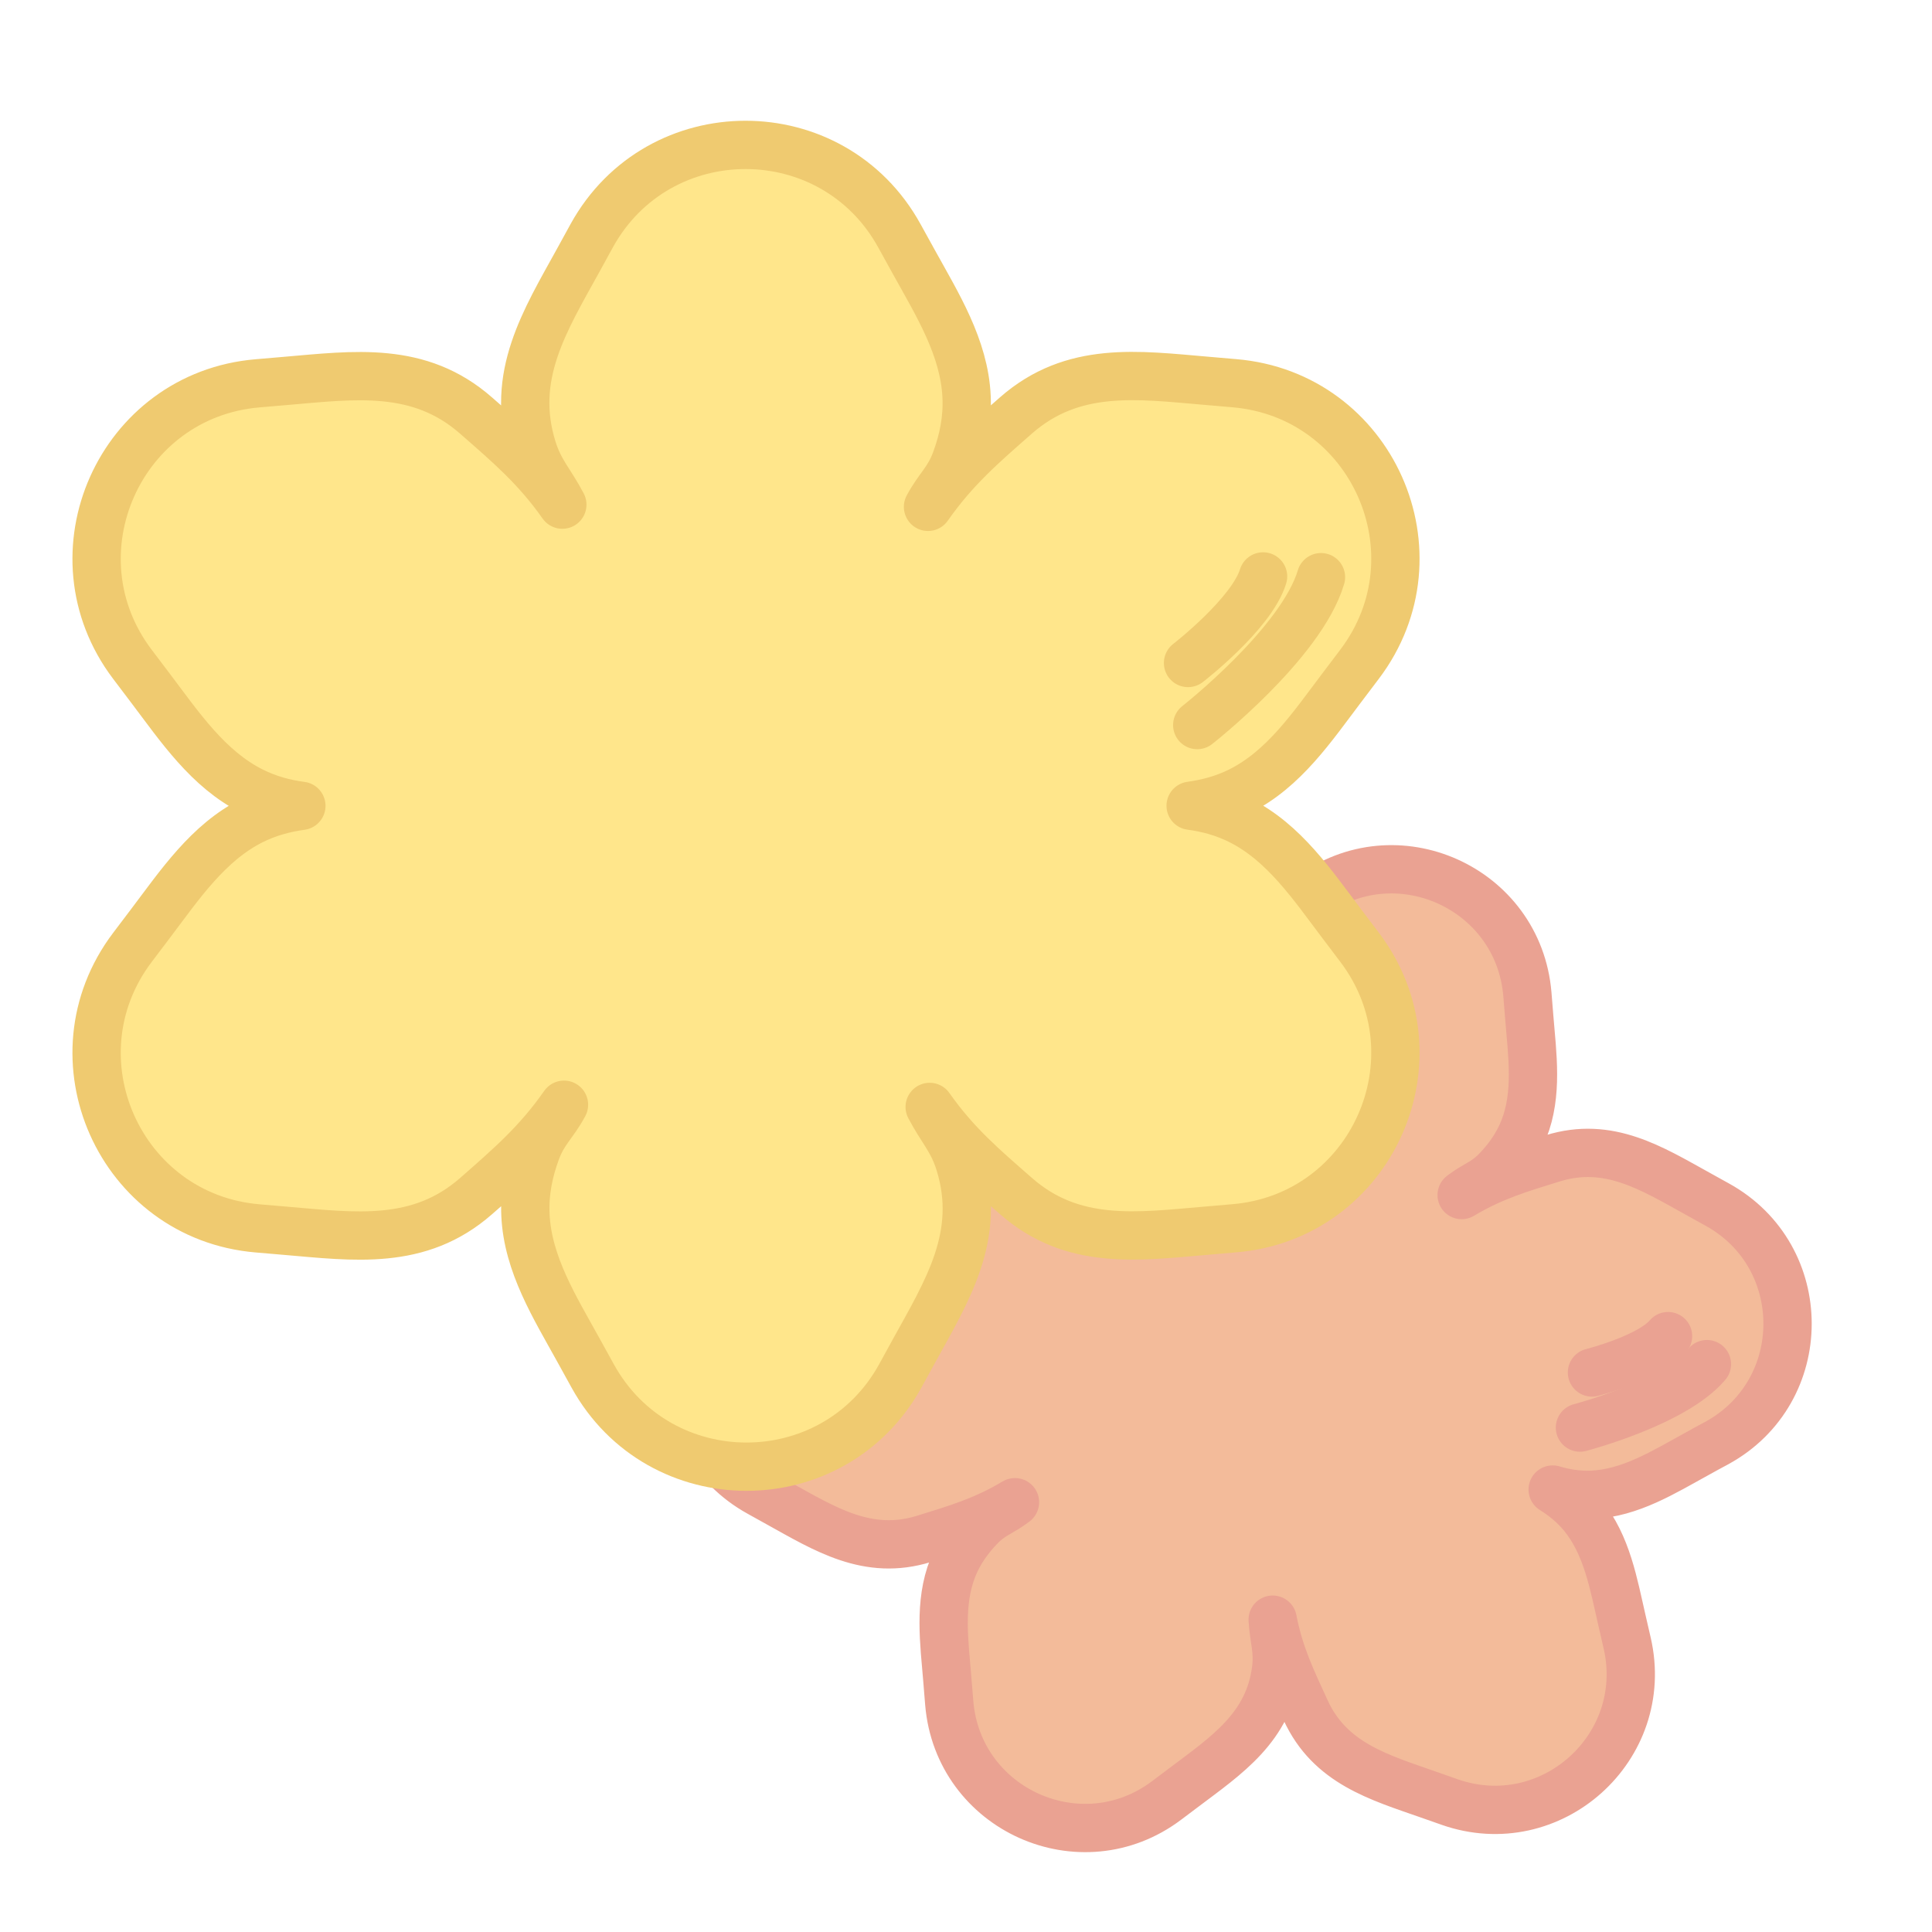 <svg width="80" height="80" viewBox="0 0 80 80" fill="none" xmlns="http://www.w3.org/2000/svg">
<path d="M67.162 67.097C66.816 65.595 66.543 63.977 65.539 62.752C65.176 62.311 64.752 61.965 64.293 61.679C64.812 61.835 65.353 61.917 65.924 61.895C67.508 61.826 68.897 60.952 70.248 60.212C70.529 60.056 70.81 59.9 71.096 59.749C74.986 57.615 74.995 52.029 71.113 49.882C70.849 49.735 70.589 49.592 70.325 49.445C68.387 48.372 66.612 47.247 64.293 47.965C62.951 48.38 61.809 48.714 60.524 49.484C61.09 49.047 61.454 48.991 61.947 48.489C62.428 47.995 62.83 47.437 63.098 46.766C63.683 45.295 63.449 43.668 63.324 42.132C63.297 41.811 63.272 41.491 63.246 41.171C62.878 36.748 57.784 34.467 54.24 37.138C54.002 37.319 53.76 37.497 53.522 37.678C51.752 39.011 50.003 40.171 49.709 42.582C49.614 43.369 49.8 43.785 49.852 44.62C49.575 43.174 49.069 42.136 48.493 40.881C47.485 38.674 45.464 38.098 43.373 37.367C43.092 37.267 42.807 37.168 42.525 37.068C38.336 35.601 34.178 39.327 35.173 43.651C35.246 43.962 35.316 44.278 35.389 44.59C35.735 46.091 36.008 47.71 37.012 48.934C37.376 49.376 37.8 49.722 38.258 50.008C37.739 49.852 37.198 49.77 36.627 49.791C35.043 49.861 33.654 50.735 32.304 51.475C32.022 51.63 31.741 51.786 31.456 51.938C27.565 54.075 27.556 59.658 31.438 61.804C31.702 61.952 31.962 62.094 32.226 62.242C34.164 63.315 35.939 64.44 38.258 63.722C39.6 63.306 40.742 62.973 42.028 62.203C41.461 62.64 41.097 62.696 40.604 63.198C40.123 63.691 39.721 64.249 39.453 64.92C38.869 66.392 39.102 68.019 39.228 69.555C39.254 69.875 39.28 70.196 39.306 70.516C39.673 74.939 44.767 77.224 48.311 74.549C48.549 74.367 48.792 74.19 49.03 74.008C50.8 72.675 52.548 71.516 52.842 69.105C52.937 68.317 52.751 67.902 52.699 67.067C52.976 68.512 53.483 69.551 54.058 70.806C55.066 73.013 57.087 73.588 59.178 74.32C59.459 74.419 59.745 74.519 60.026 74.618C64.215 76.085 68.374 72.359 67.378 68.036C67.305 67.725 67.236 67.409 67.162 67.097Z" fill="#F3BB9A" stroke="#EAA292" stroke-width="2" stroke-linecap="round" stroke-linejoin="round"/>
<path d="M55.547 38.233C54.348 36.649 53.171 34.883 51.34 33.97C50.678 33.641 49.999 33.455 49.302 33.364C49.994 33.269 50.678 33.087 51.34 32.758C53.171 31.845 54.348 30.079 55.547 28.496C55.798 28.162 56.049 27.834 56.3 27.5C59.753 22.93 56.819 16.348 51.111 15.868C50.726 15.833 50.341 15.803 49.956 15.768C47.108 15.526 44.425 15.136 42.066 17.205C40.703 18.404 39.535 19.399 38.427 20.987C38.864 20.174 39.262 19.918 39.578 19.066C39.885 18.235 40.067 17.361 40.024 16.43C39.933 14.388 38.803 12.592 37.843 10.852C37.644 10.489 37.44 10.125 37.241 9.762C34.476 4.746 27.266 4.746 24.501 9.762C24.315 10.099 24.129 10.441 23.943 10.779C22.562 13.284 21.113 15.574 22.043 18.568C22.346 19.546 22.783 19.94 23.285 20.896C22.194 19.343 21.052 18.382 19.715 17.209C17.36 15.141 14.677 15.53 11.826 15.773C11.44 15.807 11.055 15.838 10.67 15.872C4.962 16.352 2.028 22.939 5.481 27.505C5.732 27.838 5.983 28.167 6.234 28.5C7.433 30.084 8.61 31.849 10.441 32.763C11.103 33.092 11.782 33.278 12.479 33.368C11.787 33.464 11.103 33.645 10.441 33.974C8.61 34.887 7.433 36.653 6.234 38.237C5.983 38.57 5.732 38.899 5.481 39.232C2.028 43.802 4.962 50.384 10.67 50.865C11.055 50.899 11.44 50.93 11.826 50.964C14.673 51.206 17.356 51.596 19.715 49.527C21.078 48.329 22.246 47.333 23.354 45.745C22.917 46.559 22.519 46.814 22.203 47.667C21.896 48.498 21.714 49.372 21.757 50.302C21.848 52.345 22.978 54.141 23.938 55.88C24.137 56.244 24.341 56.607 24.54 56.971C27.305 61.986 34.515 61.986 37.28 56.971C37.466 56.633 37.652 56.291 37.838 55.954C39.219 53.448 40.669 51.159 39.738 48.164C39.435 47.186 38.998 46.792 38.496 45.836C39.587 47.39 40.729 48.35 42.066 49.523C44.421 51.592 47.104 51.202 49.956 50.96C50.341 50.925 50.726 50.895 51.111 50.86C56.819 50.38 59.753 43.794 56.3 39.228C56.049 38.895 55.798 38.566 55.547 38.233Z" fill="#FFE68B" stroke="#EFCA70" stroke-width="2" stroke-linecap="round" stroke-linejoin="round"/>
<path d="M49.575 30.023C49.575 30.023 53.885 26.643 54.699 23.9L49.575 30.023Z" fill="#FFE68B"/>
<path d="M49.575 30.023C49.575 30.023 53.885 26.643 54.699 23.9" stroke="#EFCA70" stroke-width="2" stroke-linecap="round" stroke-linejoin="round"/>
<path d="M49.194 27.453C49.194 27.453 51.825 25.419 52.301 23.869L49.194 27.453Z" fill="#FFE68B"/>
<path d="M49.194 27.453C49.194 27.453 51.825 25.419 52.301 23.869" stroke="#EFCA70" stroke-width="2" stroke-linecap="round" stroke-linejoin="round"/>
<path d="M65.422 59.113C65.422 59.113 69.325 58.096 70.68 56.486L65.422 59.113Z" fill="#F3BB9A"/>
<path d="M65.422 59.113C65.422 59.113 69.325 58.096 70.68 56.486" stroke="#EAA292" stroke-width="2" stroke-linecap="round" stroke-linejoin="round"/>
<path d="M65.92 56.832C65.92 56.832 68.296 56.235 69.07 55.326L65.92 56.832Z" fill="#F3BB9A"/>
<path d="M65.92 56.832C65.92 56.832 68.296 56.235 69.07 55.326" stroke="#EAA292" stroke-width="2" stroke-linecap="round" stroke-linejoin="round"/>
</svg>
